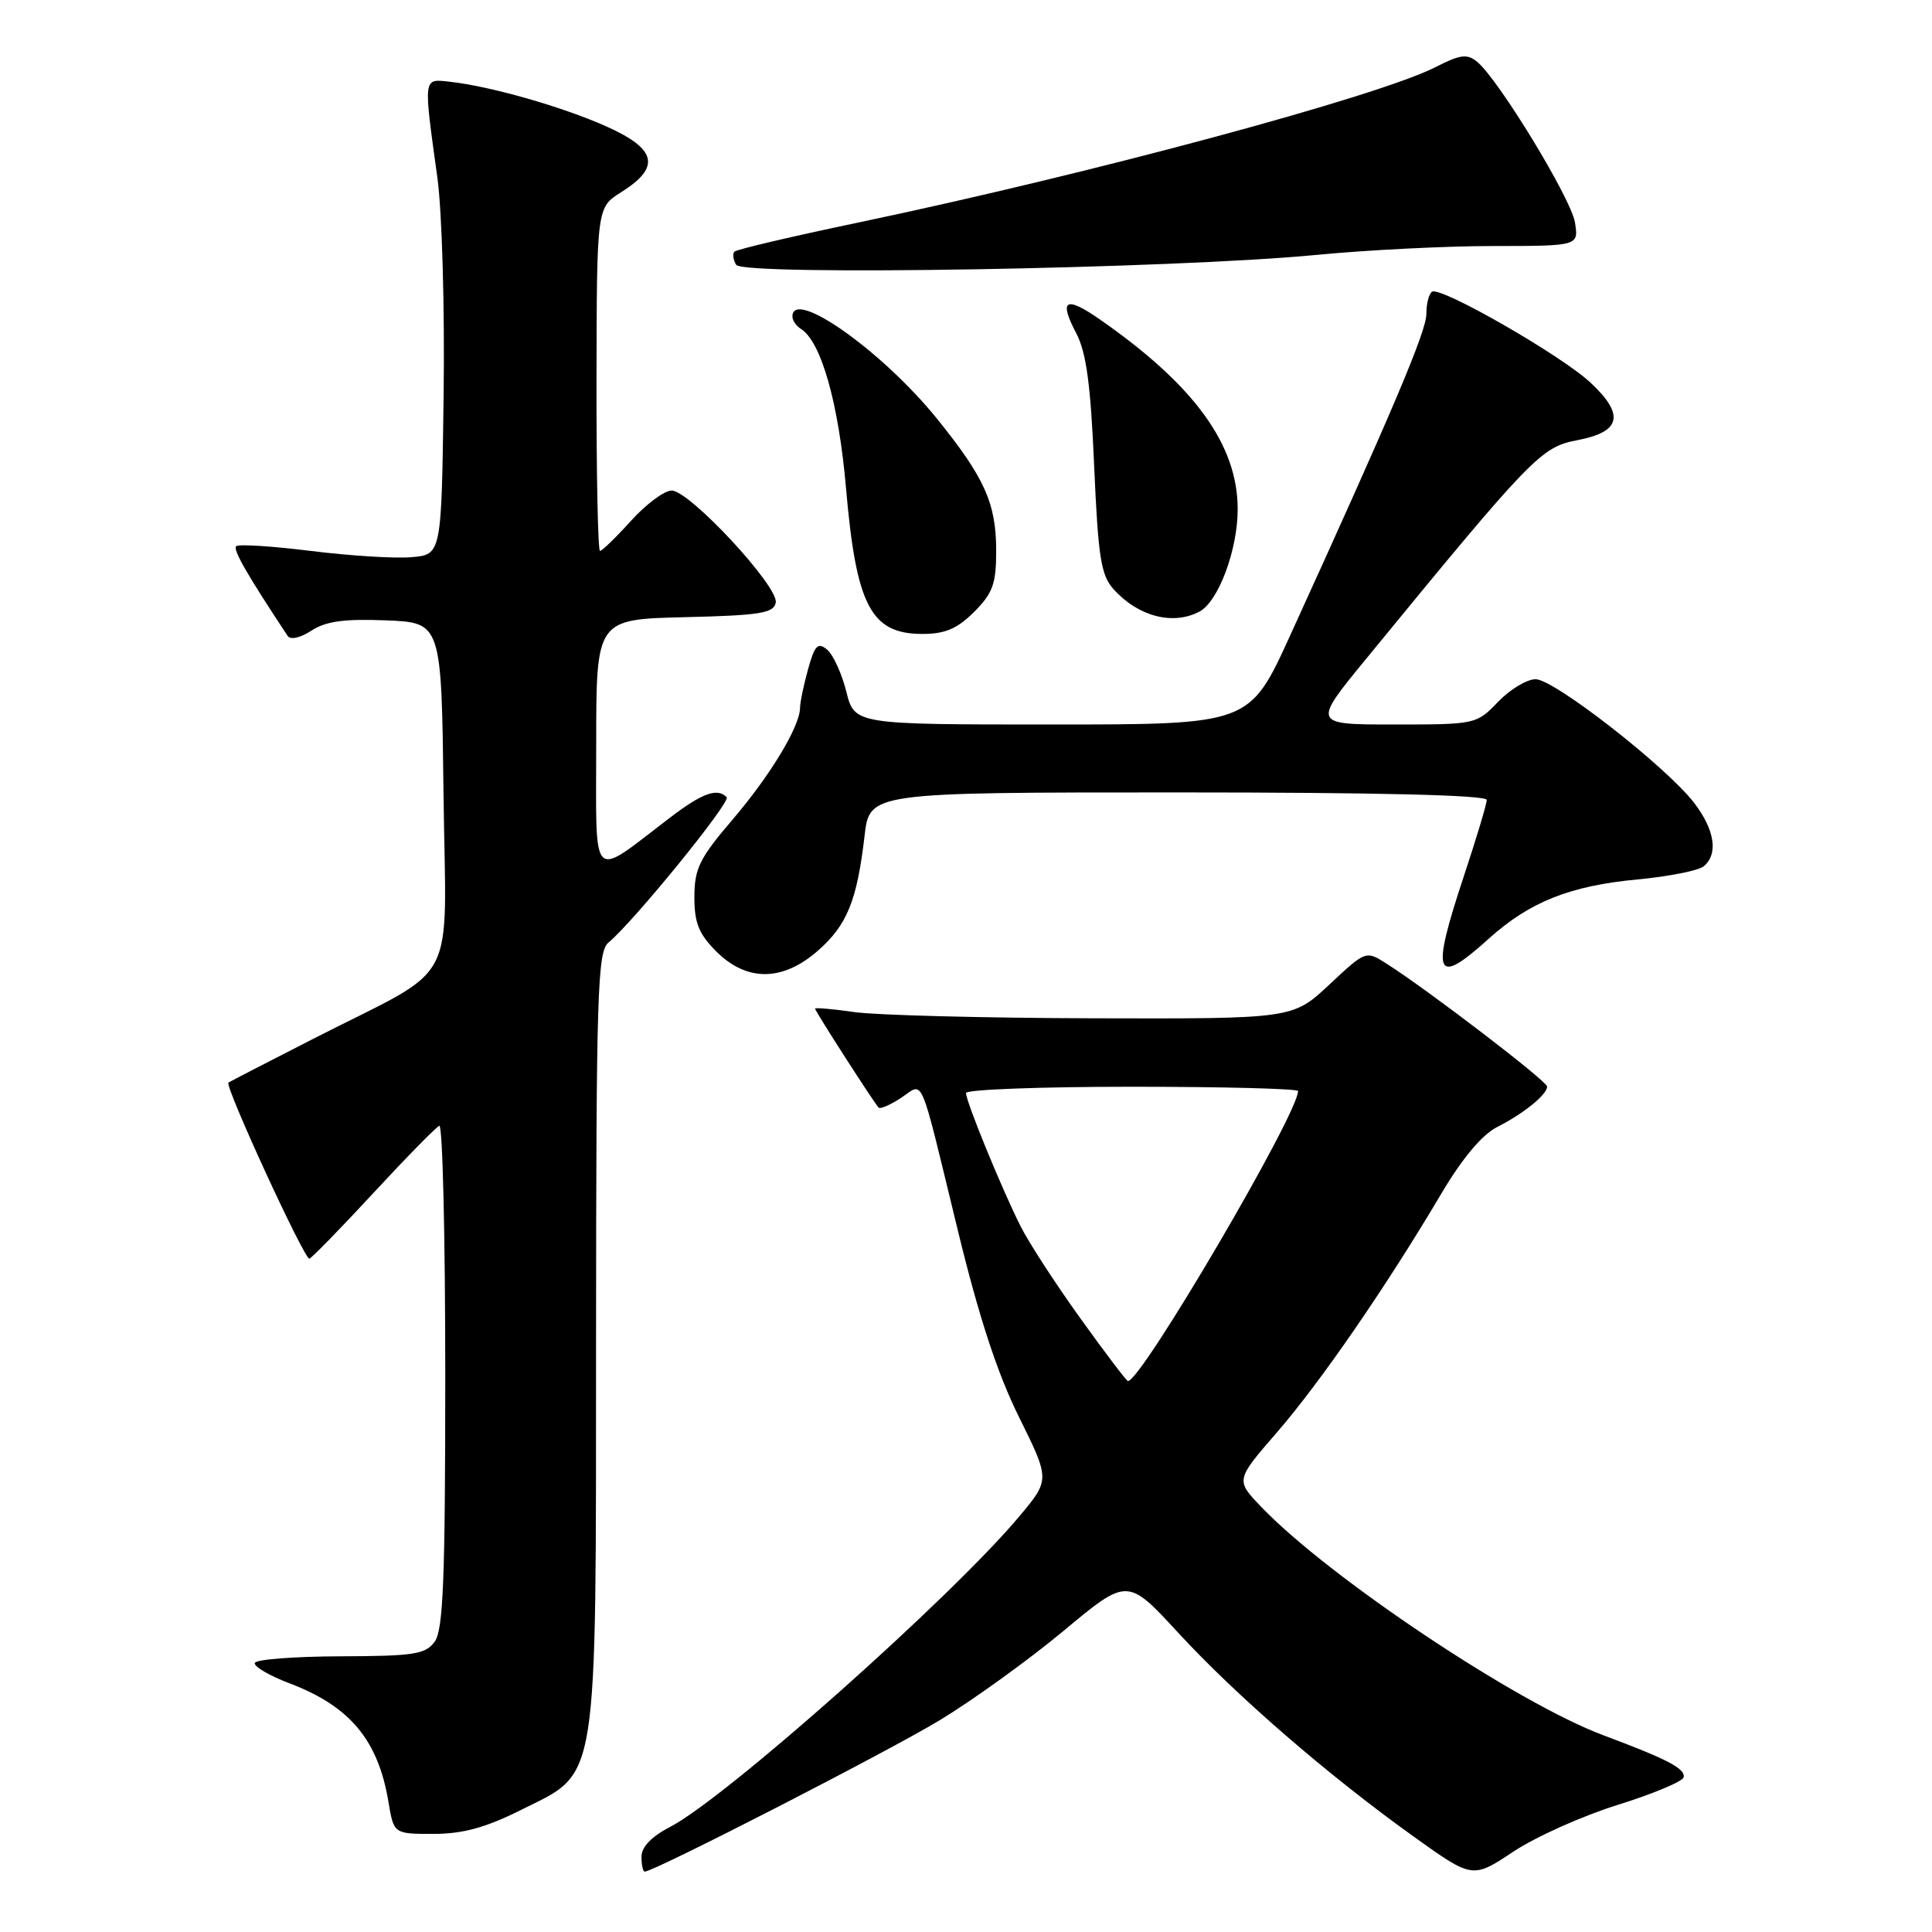 <?xml version="1.0" encoding="UTF-8" standalone="no"?>
<!DOCTYPE svg PUBLIC "-//W3C//DTD SVG 1.1//EN" "http://www.w3.org/Graphics/SVG/1.1/DTD/svg11.dtd" >
<svg xmlns="http://www.w3.org/2000/svg" xmlns:xlink="http://www.w3.org/1999/xlink" version="1.1" viewBox="0 0 256 256">
 <g >
 <path fill="currentColor"
d=" M 214.38 239.15 C 219.05 237.69 222.97 236.05 223.09 235.50 C 223.33 234.35 220.98 233.12 212.50 229.95 C 201.00 225.66 176.08 209.02 167.11 199.66 C 163.72 196.12 163.72 196.12 169.19 189.81 C 174.95 183.17 183.71 170.45 190.96 158.20 C 193.77 153.46 196.38 150.35 198.39 149.33 C 201.91 147.55 205.00 145.04 205.00 143.97 C 205.00 143.26 189.22 131.18 183.74 127.70 C 180.98 125.94 180.98 125.94 176.14 130.47 C 171.29 135.00 171.29 135.00 144.90 134.93 C 130.38 134.89 116.14 134.52 113.25 134.11 C 110.36 133.70 108.00 133.49 108.00 133.65 C 108.00 133.98 115.84 146.17 116.43 146.77 C 116.65 146.98 117.99 146.40 119.40 145.47 C 122.48 143.45 121.71 141.63 126.91 163.00 C 129.70 174.49 132.17 182.02 135.03 187.78 C 139.13 196.07 139.13 196.07 135.08 200.91 C 126.08 211.66 96.12 238.30 88.75 242.10 C 86.33 243.35 85.00 244.74 85.00 246.02 C 85.00 247.11 85.19 248.00 85.43 248.00 C 86.66 248.00 117.63 232.11 124.50 227.95 C 128.90 225.29 136.30 219.95 140.95 216.08 C 149.39 209.05 149.39 209.05 156.12 216.35 C 163.84 224.73 176.00 235.25 187.31 243.35 C 195.12 248.94 195.12 248.94 200.50 245.37 C 203.46 243.40 209.70 240.60 214.38 239.15 Z  M 68.95 239.87 C 79.43 234.63 78.95 237.59 78.98 177.37 C 79.00 131.46 79.17 126.11 80.62 124.90 C 83.97 122.12 96.89 106.23 96.29 105.63 C 95.03 104.36 93.05 105.08 88.73 108.38 C 78.11 116.48 79.00 117.37 79.00 98.65 C 79.00 82.06 79.00 82.06 90.74 81.78 C 100.73 81.54 102.52 81.25 102.79 79.85 C 103.20 77.73 91.37 65.00 89.00 65.00 C 88.03 65.00 85.61 66.80 83.62 69.00 C 81.63 71.20 79.78 73.00 79.50 73.00 C 79.23 73.00 79.02 62.76 79.04 50.25 C 79.08 27.50 79.08 27.50 82.29 25.48 C 87.60 22.15 87.05 19.74 80.30 16.73 C 74.38 14.10 64.89 11.40 59.50 10.82 C 56.06 10.45 56.10 10.13 57.95 23.50 C 58.57 27.94 58.94 40.84 58.78 52.50 C 58.50 73.50 58.50 73.50 54.50 73.83 C 52.30 74.02 46.30 73.64 41.17 73.00 C 36.03 72.36 31.59 72.08 31.29 72.38 C 30.84 72.83 32.75 76.16 38.12 84.27 C 38.49 84.81 39.81 84.52 41.27 83.56 C 43.17 82.32 45.61 81.98 51.14 82.20 C 58.50 82.50 58.50 82.50 58.77 105.25 C 59.08 131.48 61.13 127.63 41.50 137.65 C 35.45 140.74 30.40 143.35 30.27 143.45 C 29.73 143.87 40.39 167.03 41.00 166.78 C 41.37 166.63 45.22 162.68 49.55 158.00 C 53.88 153.32 57.78 149.35 58.21 149.17 C 58.65 148.98 59.00 163.86 59.00 182.23 C 59.00 209.24 58.73 215.98 57.60 217.53 C 56.37 219.21 54.86 219.44 45.11 219.47 C 39.01 219.49 33.90 219.88 33.76 220.35 C 33.62 220.82 35.70 222.04 38.39 223.06 C 46.37 226.09 50.11 230.57 51.47 238.75 C 52.18 243.00 52.18 243.00 57.43 243.00 C 61.31 243.00 64.31 242.18 68.95 239.87 Z  M 108.40 125.95 C 112.24 122.58 113.56 119.34 114.56 110.75 C 115.23 105.00 115.23 105.00 156.12 105.00 C 182.29 105.00 197.00 105.35 197.00 105.99 C 197.00 106.53 195.65 111.03 194.00 116.00 C 189.56 129.36 190.13 130.83 197.26 124.39 C 202.66 119.51 208.05 117.36 217.00 116.53 C 221.12 116.14 225.06 115.36 225.75 114.79 C 227.70 113.17 227.23 109.99 224.51 106.42 C 220.89 101.67 205.94 90.00 203.48 90.00 C 202.32 90.00 200.08 91.35 198.50 93.00 C 195.65 95.97 195.53 96.00 184.75 96.00 C 173.88 96.00 173.88 96.00 181.06 87.25 C 203.05 60.42 204.20 59.24 208.99 58.33 C 214.80 57.23 215.32 54.97 210.75 50.70 C 206.90 47.10 190.92 37.93 189.76 38.65 C 189.34 38.91 189.00 40.23 189.00 41.60 C 189.00 43.89 184.58 54.33 170.93 84.25 C 165.57 96.00 165.57 96.00 139.41 96.00 C 113.24 96.00 113.24 96.00 112.14 91.64 C 111.54 89.24 110.39 86.74 109.59 86.07 C 108.37 85.07 107.95 85.50 107.07 88.68 C 106.49 90.78 106.01 93.08 106.01 93.79 C 105.99 96.26 102.07 102.75 97.06 108.61 C 92.70 113.71 92.02 115.08 92.01 118.83 C 92.00 122.28 92.59 123.74 94.92 126.08 C 98.96 130.11 103.72 130.07 108.40 125.95 Z  M 129.08 81.08 C 131.55 78.60 132.00 77.37 132.00 72.98 C 132.00 66.70 130.47 63.29 124.13 55.45 C 116.89 46.50 105.00 38.11 105.00 41.94 C 105.00 42.46 105.50 43.19 106.11 43.57 C 108.80 45.23 111.12 53.39 112.10 64.66 C 113.45 80.28 115.40 84.00 122.23 84.00 C 125.23 84.00 126.84 83.31 129.08 81.08 Z  M 158.95 81.03 C 161.45 79.69 164.00 72.86 164.00 67.47 C 164.00 58.93 158.27 51.05 145.73 42.32 C 141.18 39.16 140.26 39.70 142.61 44.16 C 143.94 46.68 144.52 50.99 144.98 61.70 C 145.51 73.84 145.88 76.21 147.55 78.07 C 150.82 81.70 155.44 82.90 158.95 81.03 Z  M 174.50 33.77 C 181.10 33.13 191.61 32.60 197.85 32.60 C 209.19 32.59 209.19 32.59 208.69 29.47 C 208.17 26.29 198.60 10.57 195.73 8.19 C 194.41 7.10 193.50 7.21 190.20 8.90 C 182.59 12.78 144.64 23.00 113.67 29.50 C 104.97 31.32 97.61 33.05 97.32 33.34 C 97.04 33.63 97.14 34.42 97.55 35.09 C 98.48 36.59 155.57 35.61 174.50 33.77 Z  M 143.20 174.75 C 139.93 170.21 136.35 164.70 135.24 162.50 C 132.78 157.63 128.00 145.97 128.00 144.83 C 128.00 144.37 137.90 144.00 150.00 144.00 C 162.10 144.00 172.00 144.26 172.00 144.57 C 172.00 147.61 151.24 183.00 149.46 183.00 C 149.28 183.00 146.46 179.29 143.20 174.75 Z "/>
</g>
</svg>
